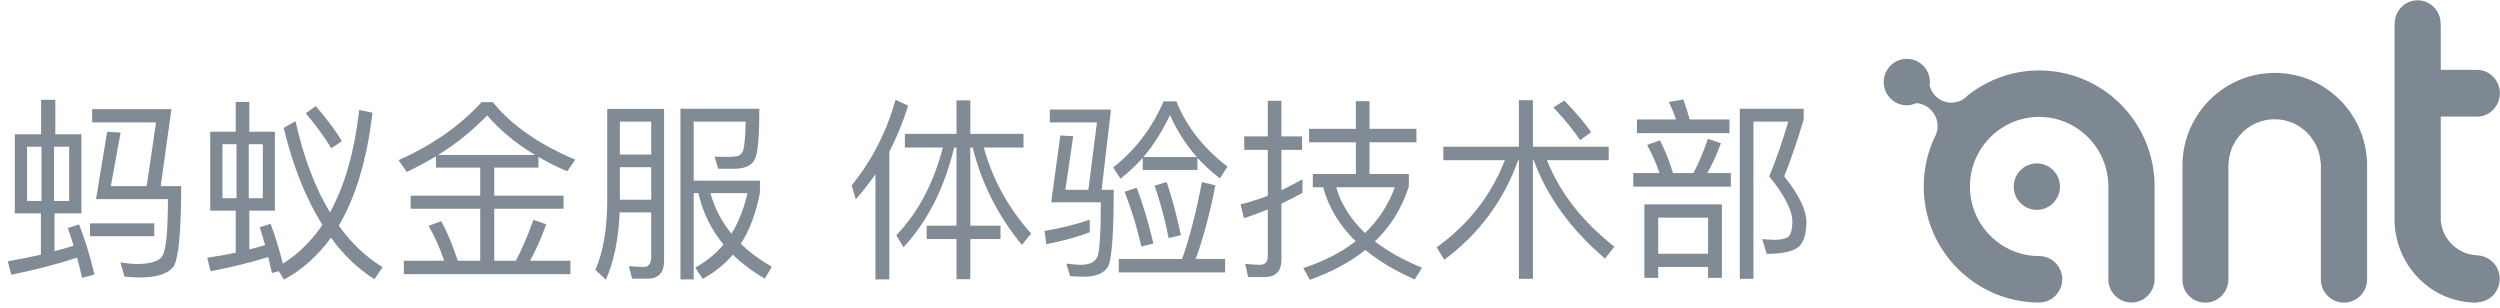 <?xml version="1.0" encoding="UTF-8" standalone="no"?>
<svg width="154px" height="19px" viewBox="0 0 154 19" version="1.1" xmlns="http://www.w3.org/2000/svg" xmlns:xlink="http://www.w3.org/1999/xlink">
    <!-- Generator: Sketch Beta 3.8 (29658) - http://www.bohemiancoding.com/sketch -->
    <title>antuedlogo</title>
    <desc>Created with Sketch Beta.</desc>
    <defs></defs>
    <g id="web-site" stroke="none" stroke-width="1" fill="none" fill-rule="evenodd">
        <g id="Desktop-HD-Copy-7" transform="translate(-996, -4438)">
            <g id="footer" transform="translate(0, 4411)">
                <g id="antuedlogo" transform="translate(996, 27)">
                    <g id="Group" transform="translate(116, 0)" fill="#7D8893">
                        <path d="M2.038,6.352 L2.038,6.352 C2.777,6.405 3.355,7.023 3.355,7.774 C3.355,8.042 3.275,8.293 3.15,8.508 C2.732,9.411 2.501,10.422 2.501,11.487 C2.501,15.432 5.687,18.634 9.611,18.634 C10.394,18.634 11.035,17.99 11.035,17.203 C11.035,16.416 10.394,15.772 9.611,15.772 C7.253,15.772 5.348,13.848 5.348,11.487 C5.348,9.125 7.262,7.201 9.611,7.201 C11.961,7.201 13.874,9.125 13.874,11.487 L13.874,17.203 C13.874,17.99 14.515,18.634 15.298,18.634 C16.081,18.634 16.722,17.99 16.722,17.203 L16.722,11.361 L16.722,11.361 C16.659,7.47 13.5,4.339 9.611,4.339 C7.947,4.339 6.416,4.92 5.206,5.886 C5.126,5.967 5.046,6.039 4.948,6.101 C4.939,6.11 4.939,6.11 4.93,6.119 L4.93,6.119 C4.717,6.253 4.467,6.325 4.209,6.325 C3.56,6.325 3.017,5.877 2.866,5.269 C2.874,5.198 2.883,5.126 2.883,5.054 C2.883,4.267 2.243,3.623 1.459,3.623 C0.676,3.623 0.036,4.267 0.036,5.054 C0.036,5.842 0.676,6.486 1.459,6.486 C1.664,6.486 1.86,6.432 2.038,6.352 L2.038,6.352 Z" id="Shape"></path>
                        <ellipse id="Oval" cx="9.469" cy="11.496" rx="1.424" ry="1.431"></ellipse>
                        <path d="M36.549,18.643 L36.621,18.643 L36.621,18.617 C37.377,18.59 37.982,17.955 37.982,17.176 C37.982,16.398 37.377,15.763 36.621,15.736 L36.621,15.727 C35.437,15.691 34.476,14.788 34.36,13.634 L34.351,13.634 L34.351,7.184 L36.63,7.184 L36.63,7.184 C37.386,7.157 37.991,6.522 37.991,5.743 C37.991,4.965 37.386,4.33 36.63,4.303 L36.63,4.303 L34.351,4.303 L34.351,1.494 L34.342,1.494 L34.342,1.458 C34.342,0.662 33.711,0.018 32.927,0.018 C32.144,0.018 31.512,0.662 31.512,1.458 L31.512,1.494 L31.504,1.494 L31.504,13.643 L31.504,13.643 C31.584,16.416 33.808,18.643 36.549,18.643 L36.549,18.643 Z" id="Shape"></path>
                        <path d="M19.845,18.643 C20.629,18.643 21.269,17.999 21.269,17.212 L21.269,10.064 L21.278,10.064 C21.349,8.552 22.595,7.345 24.117,7.345 C25.639,7.345 26.876,8.552 26.956,10.064 L26.965,10.064 L26.965,17.212 C26.965,17.999 27.606,18.643 28.389,18.643 C29.172,18.643 29.813,17.999 29.813,17.212 L29.813,10.064 L29.813,10.064 C29.733,6.969 27.223,4.491 24.126,4.491 C21.029,4.491 18.519,6.978 18.439,10.064 L18.439,10.064 L18.439,17.212 C18.422,17.999 19.062,18.643 19.845,18.643 L19.845,18.643 Z" id="Shape"></path>
                    </g>
                    <path d="M6.6,8.116 L5.916,12.268 L10.344,12.268 C10.344,14.152 10.236,15.292 10.044,15.688 C9.876,16.072 9.324,16.264 8.388,16.264 C8.208,16.264 7.884,16.228 7.416,16.168 L7.668,17.044 C8.004,17.068 8.316,17.092 8.604,17.092 C9.66,17.092 10.344,16.864 10.68,16.432 C10.992,15.988 11.16,14.332 11.16,11.464 L9.9,11.464 L10.56,6.724 L5.676,6.724 L5.676,7.54 L9.612,7.54 L9.036,11.464 L6.828,11.464 L7.428,8.164 L6.6,8.116 Z M5.544,13.756 L5.544,14.548 L9.504,14.548 L9.504,13.756 L5.544,13.756 Z M2.532,6.148 L2.532,8.272 L0.912,8.272 L0.912,13.144 L2.52,13.144 L2.52,15.688 C1.848,15.844 1.176,15.976 0.48,16.096 L0.696,16.924 C2.124,16.636 3.48,16.288 4.752,15.868 C4.86,16.276 4.956,16.684 5.052,17.116 L5.82,16.912 C5.544,15.76 5.232,14.728 4.872,13.828 L4.176,14.044 C4.296,14.392 4.416,14.752 4.536,15.136 C4.152,15.256 3.756,15.364 3.36,15.472 L3.36,13.144 L5.016,13.144 L5.016,8.272 L3.408,8.272 L3.408,6.148 L2.532,6.148 Z M2.556,9.04 L2.556,12.376 L1.668,12.376 L1.668,9.04 L2.556,9.04 Z M3.324,12.376 L3.324,9.04 L4.26,9.04 L4.26,12.376 L3.324,12.376 Z M12.948,8.116 L12.948,12.976 L14.52,12.976 L14.52,15.568 C13.944,15.688 13.368,15.784 12.768,15.88 L12.972,16.708 C14.232,16.468 15.42,16.18 16.524,15.832 C16.596,16.144 16.68,16.48 16.752,16.816 L17.172,16.708 L17.496,17.224 C18.612,16.624 19.572,15.76 20.388,14.644 C21.156,15.7 22.044,16.552 23.064,17.2 L23.568,16.456 C22.548,15.832 21.648,14.98 20.868,13.9 C21.912,12.136 22.608,9.82 22.944,6.94 L22.128,6.772 C21.84,9.316 21.24,11.428 20.328,13.084 C19.416,11.584 18.708,9.712 18.204,7.468 L17.472,7.876 C18.048,10.24 18.84,12.232 19.86,13.852 C19.188,14.836 18.384,15.64 17.424,16.24 C17.196,15.328 16.944,14.512 16.668,13.792 L15.996,13.996 C16.116,14.356 16.224,14.716 16.332,15.1 C16.02,15.196 15.696,15.28 15.36,15.364 L15.36,12.976 L16.932,12.976 L16.932,8.116 L15.36,8.116 L15.36,6.28 L14.52,6.28 L14.52,8.116 L12.948,8.116 Z M16.188,12.208 L15.324,12.208 L15.324,8.884 L16.188,8.884 L16.188,12.208 Z M14.568,12.208 L13.704,12.208 L13.704,8.884 L14.568,8.884 L14.568,12.208 Z M19.452,6.532 L18.84,6.976 C19.476,7.744 20.004,8.464 20.412,9.136 L21.06,8.692 C20.688,8.068 20.148,7.348 19.452,6.532 L19.452,6.532 Z M26.856,9.628 L26.856,10.324 L29.58,10.324 L29.58,12.052 L25.296,12.052 L25.296,12.856 L29.58,12.856 L29.58,16.06 L28.2,16.06 C27.888,15.112 27.552,14.296 27.18,13.624 L26.4,13.912 C26.784,14.584 27.108,15.292 27.36,16.06 L24.876,16.06 L24.876,16.888 L35.136,16.888 L35.136,16.06 L32.652,16.06 C33.012,15.412 33.348,14.656 33.648,13.816 L32.856,13.54 C32.544,14.44 32.184,15.28 31.776,16.06 L30.444,16.06 L30.444,12.856 L34.716,12.856 L34.716,12.052 L30.444,12.052 L30.444,10.324 L33.168,10.324 L33.168,9.664 C33.72,9.988 34.308,10.288 34.944,10.552 L35.436,9.832 C33.204,8.896 31.512,7.72 30.36,6.292 L29.664,6.292 C28.344,7.744 26.64,8.932 24.552,9.868 L25.056,10.588 C25.68,10.3 26.28,9.976 26.856,9.628 L26.856,9.628 Z M32.964,9.544 L26.988,9.544 C28.104,8.86 29.112,8.044 30.012,7.108 C30.804,8.032 31.788,8.848 32.964,9.544 L32.964,9.544 Z M38.184,10.3 L40.116,10.3 L40.116,12.304 L38.184,12.304 L38.184,10.3 Z M40.116,9.52 L38.184,9.52 L38.184,7.492 L40.116,7.492 L40.116,9.52 Z M38.172,13.084 L40.116,13.084 L40.116,15.796 C40.116,16.228 39.96,16.444 39.66,16.444 C39.372,16.444 39.072,16.42 38.736,16.396 L38.94,17.164 L39.9,17.164 C40.572,17.164 40.908,16.792 40.908,16.072 L40.908,6.712 L37.404,6.712 L37.404,12.472 C37.392,14.152 37.152,15.544 36.672,16.624 L37.32,17.224 C37.812,16.144 38.1,14.764 38.172,13.084 L38.172,13.084 Z M42.732,11.896 L43.02,11.896 C43.284,13.072 43.8,14.128 44.568,15.064 C44.088,15.64 43.512,16.108 42.828,16.48 L43.284,17.176 C44.004,16.792 44.616,16.3 45.144,15.688 C45.696,16.228 46.344,16.72 47.112,17.164 L47.544,16.432 C46.812,16.012 46.176,15.544 45.636,15.016 C46.188,14.152 46.584,13.096 46.812,11.86 L46.812,11.128 L42.732,11.128 L42.732,7.492 L45.936,7.492 C45.912,8.404 45.864,8.992 45.78,9.256 C45.708,9.436 45.6,9.556 45.456,9.604 C45.312,9.64 45.108,9.664 44.82,9.664 C44.484,9.664 44.22,9.652 44.016,9.652 L44.244,10.396 L45.216,10.396 C45.972,10.396 46.416,10.144 46.56,9.652 C46.704,9.172 46.776,8.188 46.776,6.7 L41.916,6.7 L41.916,17.212 L42.732,17.212 L42.732,11.896 Z M43.764,11.896 L46.044,11.896 C45.828,12.844 45.504,13.672 45.06,14.392 C44.448,13.648 44.016,12.82 43.764,11.896 L43.764,11.896 Z M53.928,10.732 L53.928,17.212 L54.78,17.212 L54.78,9.34 C55.248,8.452 55.632,7.504 55.944,6.508 L55.164,6.148 C54.612,8.128 53.712,9.88 52.464,11.416 L52.716,12.28 C53.148,11.788 53.556,11.272 53.928,10.732 L53.928,10.732 Z M55.74,8.248 L55.74,9.088 L58.08,9.088 C57.504,11.296 56.556,13.096 55.212,14.488 L55.656,15.232 C57.132,13.636 58.176,11.584 58.776,9.088 L58.92,9.088 L58.92,13.9 L57.084,13.9 L57.084,14.728 L58.92,14.728 L58.92,17.2 L59.772,17.2 L59.772,14.728 L61.632,14.728 L61.632,13.9 L59.772,13.9 L59.772,9.088 L59.916,9.088 C60.468,11.308 61.488,13.312 62.952,15.088 L63.516,14.38 C62.124,12.832 61.152,11.068 60.6,9.088 L63.048,9.088 L63.048,8.248 L59.772,8.248 L59.772,6.184 L58.92,6.184 L58.92,8.248 L55.74,8.248 Z M70.392,9.724 L70.392,10.468 L73.764,10.468 L73.764,9.724 C74.172,10.168 74.628,10.588 75.144,10.984 L75.612,10.264 C74.124,9.112 73.068,7.78 72.468,6.244 L71.676,6.244 C70.956,7.912 69.912,9.268 68.568,10.312 L69.024,11.008 C69.504,10.636 69.96,10.204 70.392,9.724 L70.392,9.724 Z M73.728,9.676 L70.428,9.676 C71.052,8.956 71.592,8.092 72.072,7.084 C72.48,8.02 73.032,8.884 73.728,9.676 L73.728,9.676 Z M68.916,15.952 L68.916,16.78 L75.468,16.78 L75.468,15.952 L73.656,15.952 C74.136,14.632 74.532,13.12 74.868,11.416 L74.04,11.212 C73.68,13.096 73.272,14.68 72.816,15.952 L68.916,15.952 Z M70.02,11.56 L69.276,11.812 C69.696,12.892 70.044,14.008 70.308,15.184 L71.052,15.004 C70.74,13.708 70.404,12.556 70.02,11.56 L70.02,11.56 Z M71.868,11.212 L71.124,11.44 C71.484,12.472 71.772,13.552 71.988,14.668 L72.744,14.488 C72.48,13.252 72.192,12.16 71.868,11.212 L71.868,11.212 Z M67.572,7.54 L67.044,11.692 L65.628,11.692 L66.108,8.392 L65.316,8.344 L64.752,12.46 L67.812,12.46 C67.812,14.284 67.74,15.376 67.62,15.76 C67.5,16.12 67.152,16.312 66.576,16.312 C66.408,16.312 66.108,16.288 65.688,16.24 L65.916,17.008 C66.204,17.032 66.492,17.044 66.768,17.044 C67.524,17.044 68.016,16.828 68.256,16.42 C68.484,16 68.604,14.428 68.604,11.692 L67.86,11.692 L68.436,6.748 L64.668,6.748 L64.668,7.54 L67.572,7.54 Z M67.128,13.528 C66.336,13.816 65.4,14.044 64.344,14.224 L64.452,15.04 C65.448,14.848 66.336,14.608 67.128,14.308 L67.128,13.528 Z M77.892,17.068 C78.588,17.068 78.936,16.708 78.936,15.988 L78.936,12.544 C79.368,12.34 79.8,12.124 80.232,11.884 L80.232,11.044 C79.812,11.284 79.38,11.5 78.936,11.716 L78.936,9.232 L80.208,9.232 L80.208,8.404 L78.936,8.404 L78.936,6.208 L78.096,6.208 L78.096,8.404 L76.644,8.404 L76.644,9.232 L78.096,9.232 L78.096,12.064 C77.544,12.268 76.992,12.448 76.416,12.592 L76.632,13.444 C77.136,13.276 77.616,13.096 78.096,12.904 L78.096,15.772 C78.096,16.132 77.928,16.312 77.604,16.312 C77.316,16.312 77.016,16.288 76.704,16.252 L76.884,17.068 L77.892,17.068 Z M80.64,7.936 L80.64,8.764 L83.52,8.764 L83.52,10.72 L80.868,10.72 L80.868,11.536 L81.504,11.536 C81.84,12.772 82.5,13.876 83.508,14.86 C82.632,15.544 81.552,16.096 80.28,16.516 L80.688,17.236 C82.032,16.756 83.172,16.144 84.108,15.4 C84.924,16.072 85.944,16.684 87.144,17.212 L87.6,16.492 C86.46,16.024 85.488,15.484 84.696,14.872 C85.668,13.936 86.364,12.808 86.784,11.488 L86.784,10.72 L84.36,10.72 L84.36,8.764 L87.252,8.764 L87.252,7.936 L84.36,7.936 L84.36,6.232 L83.52,6.232 L83.52,7.936 L80.64,7.936 Z M82.308,11.536 L85.92,11.536 C85.524,12.616 84.912,13.552 84.084,14.356 C83.22,13.528 82.62,12.592 82.308,11.536 L82.308,11.536 Z M88.908,9.04 L88.908,9.868 L92.7,9.868 C91.848,12.052 90.444,13.84 88.5,15.232 L88.968,16 C91.104,14.416 92.628,12.364 93.516,9.868 L93.564,9.868 L93.564,17.176 L94.428,17.176 L94.428,9.868 L94.476,9.868 C95.292,12.1 96.756,14.128 98.868,15.928 L99.444,15.196 C97.464,13.636 96.084,11.86 95.292,9.868 L99.096,9.868 L99.096,9.04 L94.428,9.04 L94.428,6.172 L93.564,6.172 L93.564,9.04 L88.908,9.04 Z M96.36,6.196 L95.688,6.616 C96.384,7.348 96.924,8.02 97.332,8.632 L98.016,8.14 C97.632,7.588 97.08,6.94 96.36,6.196 L96.36,6.196 Z M102.252,8.644 L101.46,8.932 C101.76,9.46 102.012,10.036 102.228,10.66 L100.608,10.66 L100.608,11.5 L106.62,11.5 L106.62,10.66 L105.168,10.66 C105.48,10.12 105.756,9.508 106.008,8.824 L105.204,8.548 C104.964,9.292 104.664,10 104.316,10.66 L103.056,10.66 C102.816,9.868 102.54,9.196 102.252,8.644 L102.252,8.644 Z M107.172,6.7 L107.172,17.176 L108.012,17.176 L108.012,7.492 L110.16,7.492 C109.776,8.788 109.38,9.916 108.984,10.864 C109.92,12.016 110.4,12.94 110.412,13.648 C110.4,14.08 110.34,14.368 110.22,14.524 C110.1,14.668 109.824,14.752 109.392,14.776 C109.164,14.776 108.888,14.752 108.552,14.728 L108.828,15.64 C109.812,15.64 110.472,15.484 110.808,15.196 C111.12,14.908 111.276,14.392 111.276,13.648 C111.264,12.928 110.808,11.992 109.908,10.864 C110.34,9.784 110.736,8.608 111.108,7.348 L111.108,6.7 L107.172,6.7 Z M100.836,7.36 L100.836,8.2 L106.536,8.2 L106.536,7.36 L104.088,7.36 C103.956,6.904 103.824,6.484 103.692,6.124 L102.804,6.28 C102.96,6.604 103.104,6.964 103.248,7.36 L100.836,7.36 Z M106.068,12.592 L101.292,12.592 L101.292,17.116 L102.144,17.116 L102.144,16.444 L105.216,16.444 L105.216,17.116 L106.068,17.116 L106.068,12.592 Z M102.144,15.628 L102.144,13.408 L105.216,13.408 L105.216,15.628 L102.144,15.628 Z" id="蚂蚁金服-体验技术部" fill="#818B96"></path>
                </g>
            </g>
        </g>
    </g>
</svg>